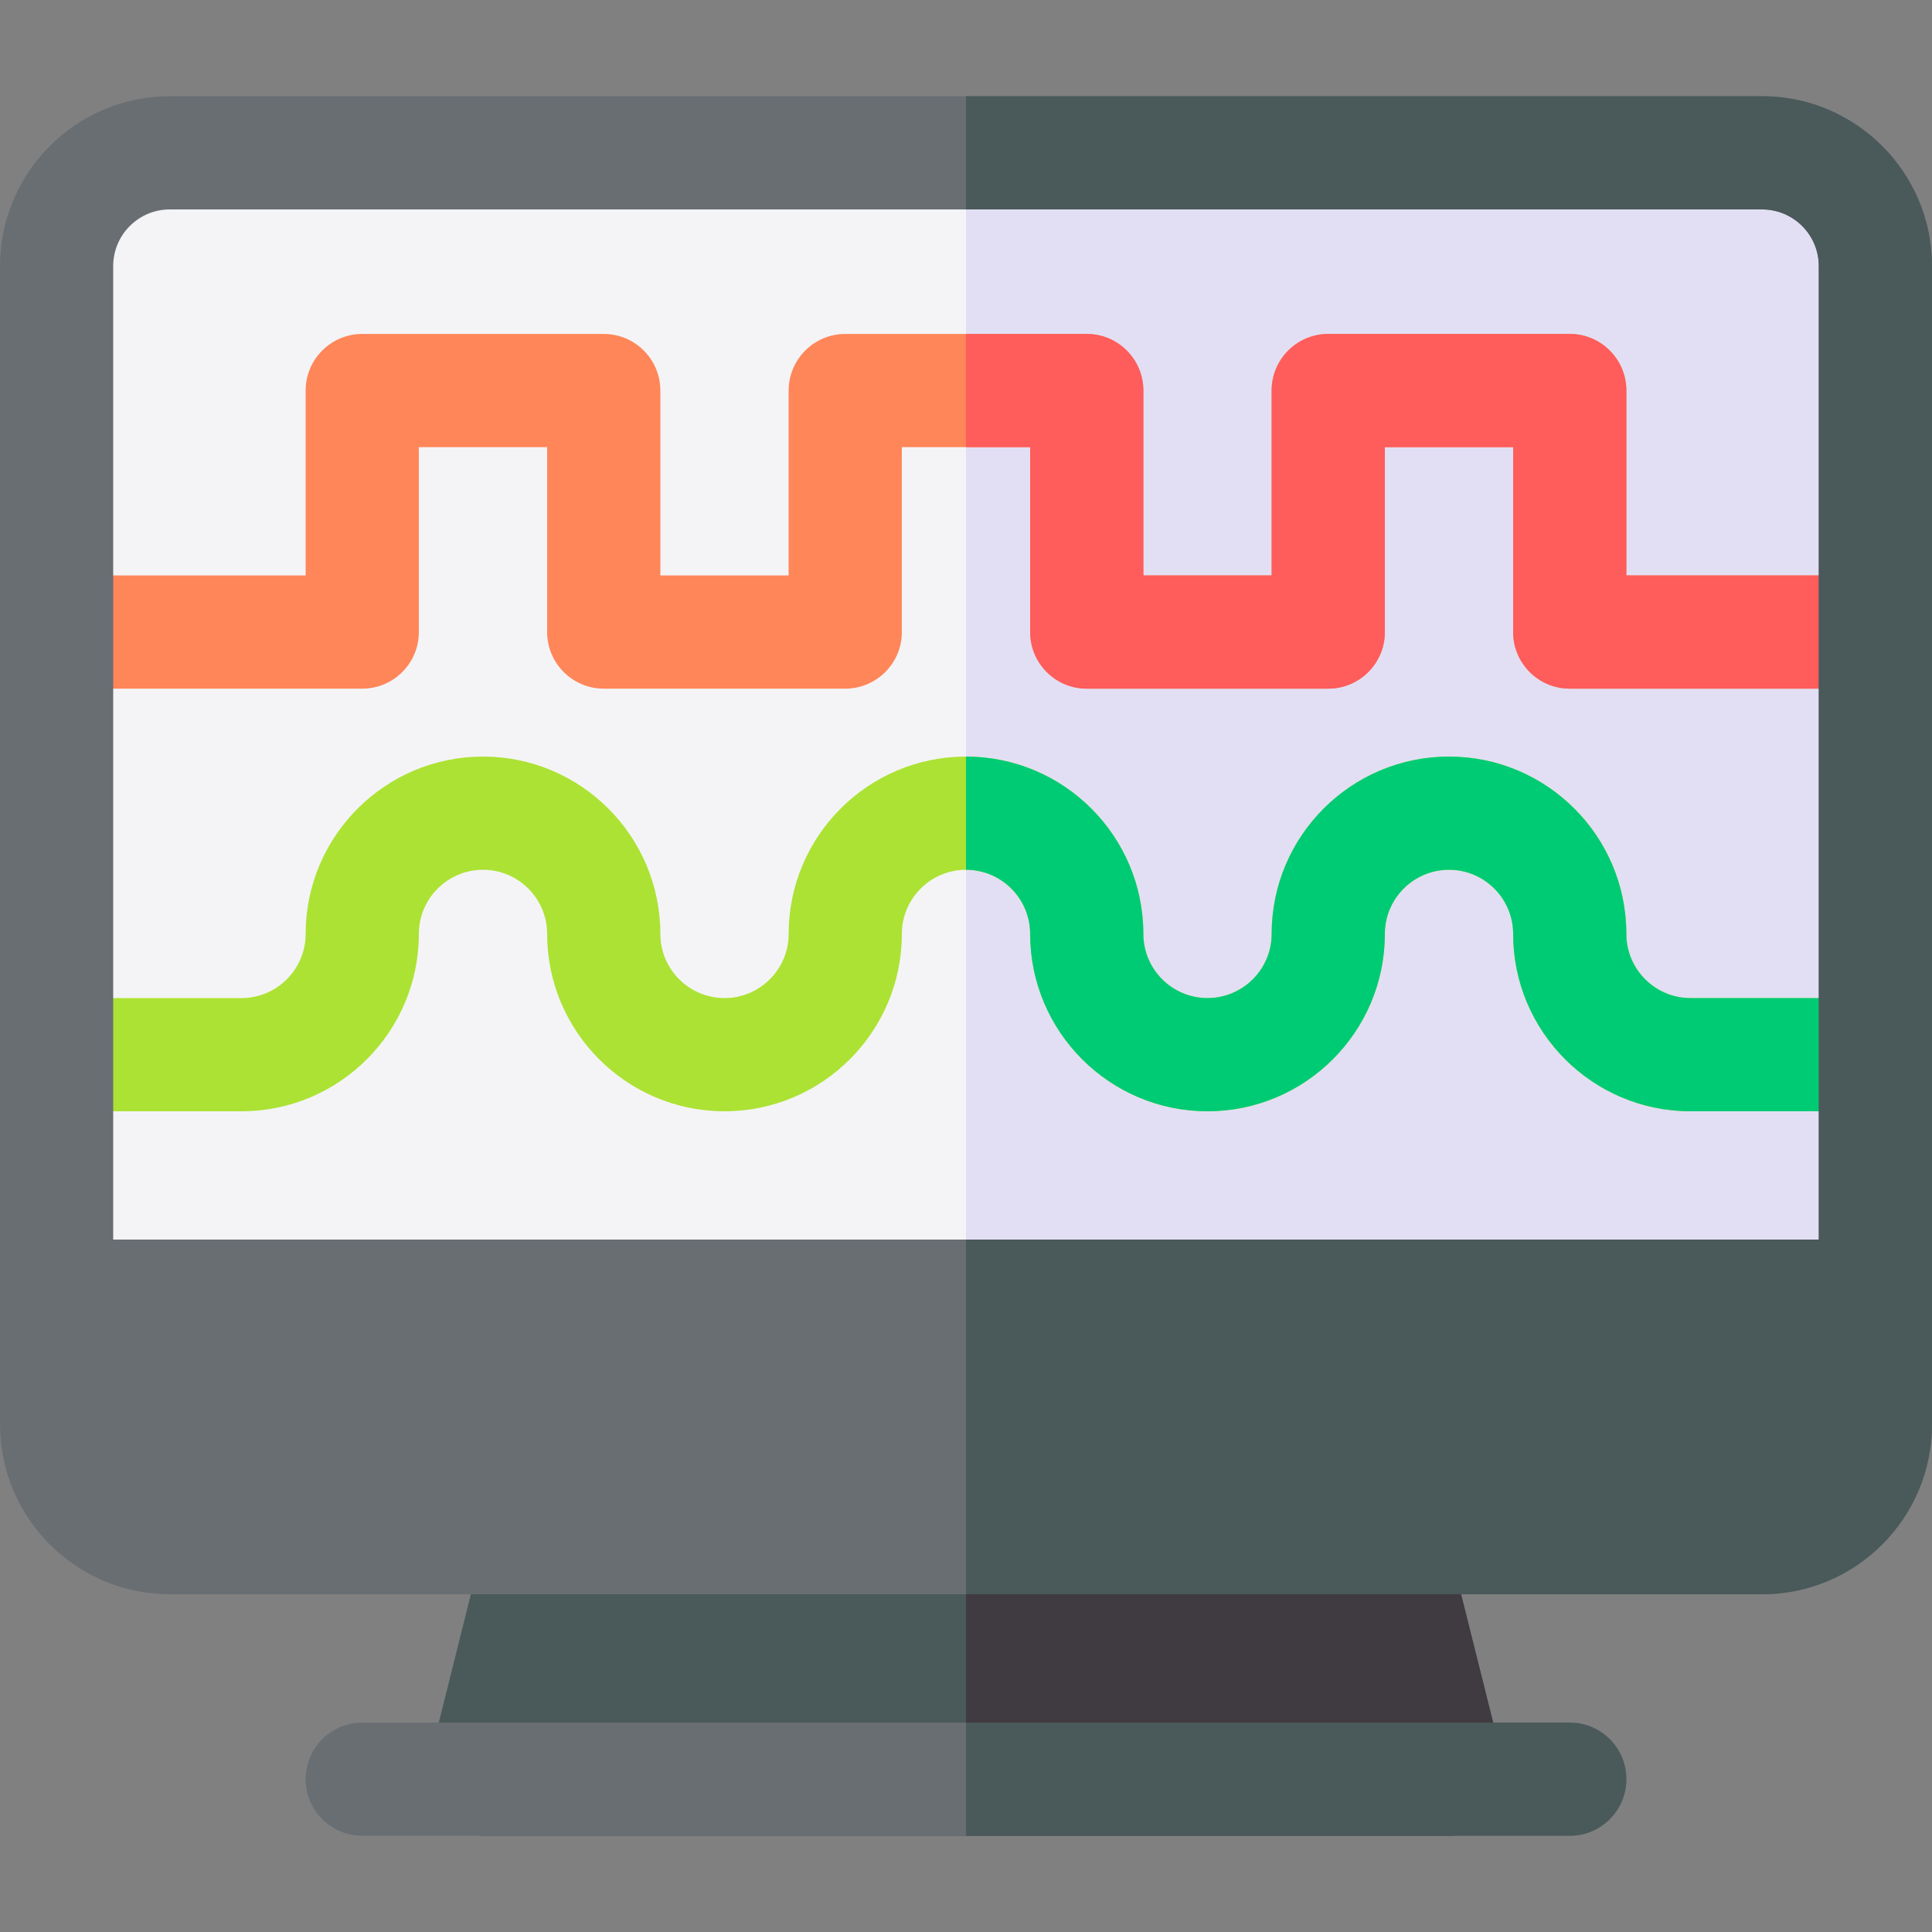 <svg id="Capa_1" enable-background="new 0 0 512 512" height="512" viewBox="0 0 512 512" width="512" xmlns="http://www.w3.org/2000/svg"><rect x="0" y="0" width="512" height="512" fill="#808080" stroke="none"/><g><path d="m398.55 467.86-16-64c-1.67-6.68-7.67-11.36-14.55-11.36h-224c-6.88 0-12.88 4.68-14.55 11.36l-16 64c-2.372 9.489 4.827 18.64 14.55 18.64h256c9.745 0 16.917-9.169 14.55-18.64z" fill="#4a5959"/><path d="m398.55 467.86c2.372 9.489-4.827 18.64-14.55 18.64h-128v-94h112c6.88 0 12.88 4.68 14.55 11.36z" fill="#403b40"/><path d="m431 471.5c0 8.28-6.72 15-15 15h-320c-8.28 0-15-6.72-15-15s6.72-15 15-15h320c8.28 0 15 6.72 15 15z" fill="#696e73"/><path d="m431 471.5c0 8.28-6.72 15-15 15h-160v-30h160c8.28 0 15 6.72 15 15z" fill="#4a5959"/><path d="m497 70.5v307c0 16.57-13.43 30-30 30h-422c-16.57 0-30-13.43-30-30v-307c0-16.57 13.43-30 30-30h422c16.57 0 30 13.43 30 30z" fill="#f4f4f6"/><path d="m497 70.5v307c0 16.57-13.43 30-30 30h-211v-367h211c16.57 0 30 13.43 30 30z" fill="#e2dff4"/><path d="m497 167.5c0 8.28-6.72 15-15 15h-66c-8.28 0-15-6.72-15-15v-49h-34v49c0 8.28-6.72 15-15 15h-64c-8.28 0-15-6.72-15-15v-49h-34v49c0 8.28-6.72 15-15 15h-64c-8.28 0-15-6.72-15-15v-49h-34v49c0 8.28-6.72 15-15 15h-66c-8.28 0-15-6.72-15-15s6.72-15 15-15h51v-49c0-8.28 6.72-15 15-15h64c8.28 0 15 6.72 15 15v49h34v-49c0-8.28 6.72-15 15-15h64c8.28 0 15 6.72 15 15v49h34v-49c0-8.28 6.72-15 15-15h64c8.28 0 15 6.72 15 15v49h51c8.28 0 15 6.72 15 15z" fill="#ff8659"/><path d="m497 279.5c0 8.28-6.72 15-15 15h-34c-25.92 0-47-21.08-47-47 0-9.37-7.63-17-17-17s-17 7.63-17 17c0 25.92-21.08 47-47 47s-47-21.08-47-47c0-9.37-7.63-17-17-17s-17 7.63-17 17c0 25.92-21.08 47-47 47s-47-21.08-47-47c0-9.37-7.63-17-17-17s-17 7.63-17 17c0 25.92-21.08 47-47 47h-34c-8.28 0-15-6.72-15-15s6.72-15 15-15h34c9.37 0 17-7.63 17-17 0-25.92 21.08-47 47-47s47 21.08 47 47c0 9.37 7.63 17 17 17s17-7.63 17-17c0-25.92 21.08-47 47-47s47 21.08 47 47c0 9.37 7.63 17 17 17s17-7.63 17-17c0-25.92 21.08-47 47-47s47 21.08 47 47c0 9.37 7.63 17 17 17h34c8.28 0 15 6.72 15 15z" fill="#ace233"/><path d="m497 279.5c0 8.28-6.72 15-15 15h-34c-25.92 0-47-21.08-47-47 0-9.37-7.63-17-17-17s-17 7.63-17 17c0 25.92-21.08 47-47 47s-47-21.08-47-47c0-9.37-7.63-17-17-17v-30c25.92 0 47 21.08 47 47 0 9.37 7.63 17 17 17s17-7.63 17-17c0-25.92 21.08-47 47-47s47 21.08 47 47c0 9.37 7.63 17 17 17h34c8.28 0 15 6.72 15 15z" fill="#00cb75"/><path d="m273 118.5h-17v-30h32c8.28 0 15 6.72 15 15v49h34v-49c0-8.28 6.72-15 15-15h64c8.28 0 15 6.72 15 15v49h51c8.28 0 15 6.72 15 15s-6.72 15-15 15h-66c-8.28 0-15-6.72-15-15v-49h-34v49c0 8.28-6.72 15-15 15h-64c-8.28 0-15-6.72-15-15z" fill="#ff5c5c"/><path d="m467 25.5h-422c-24.81 0-45 20.19-45 45v307c0 24.81 20.19 45 45 45h422c24.81 0 45-20.19 45-45v-307c0-24.81-20.19-45-45-45zm15 303h-452v-258c0-8.27 6.73-15 15-15h422c8.27 0 15 6.73 15 15z" fill="#696e73"/><path d="m512 70.5v307c0 24.81-20.19 45-45 45h-211v-94h226v-258c0-8.27-6.73-15-15-15h-211v-30h211c24.81 0 45 20.19 45 45z" fill="#4a5959"/></g></svg>